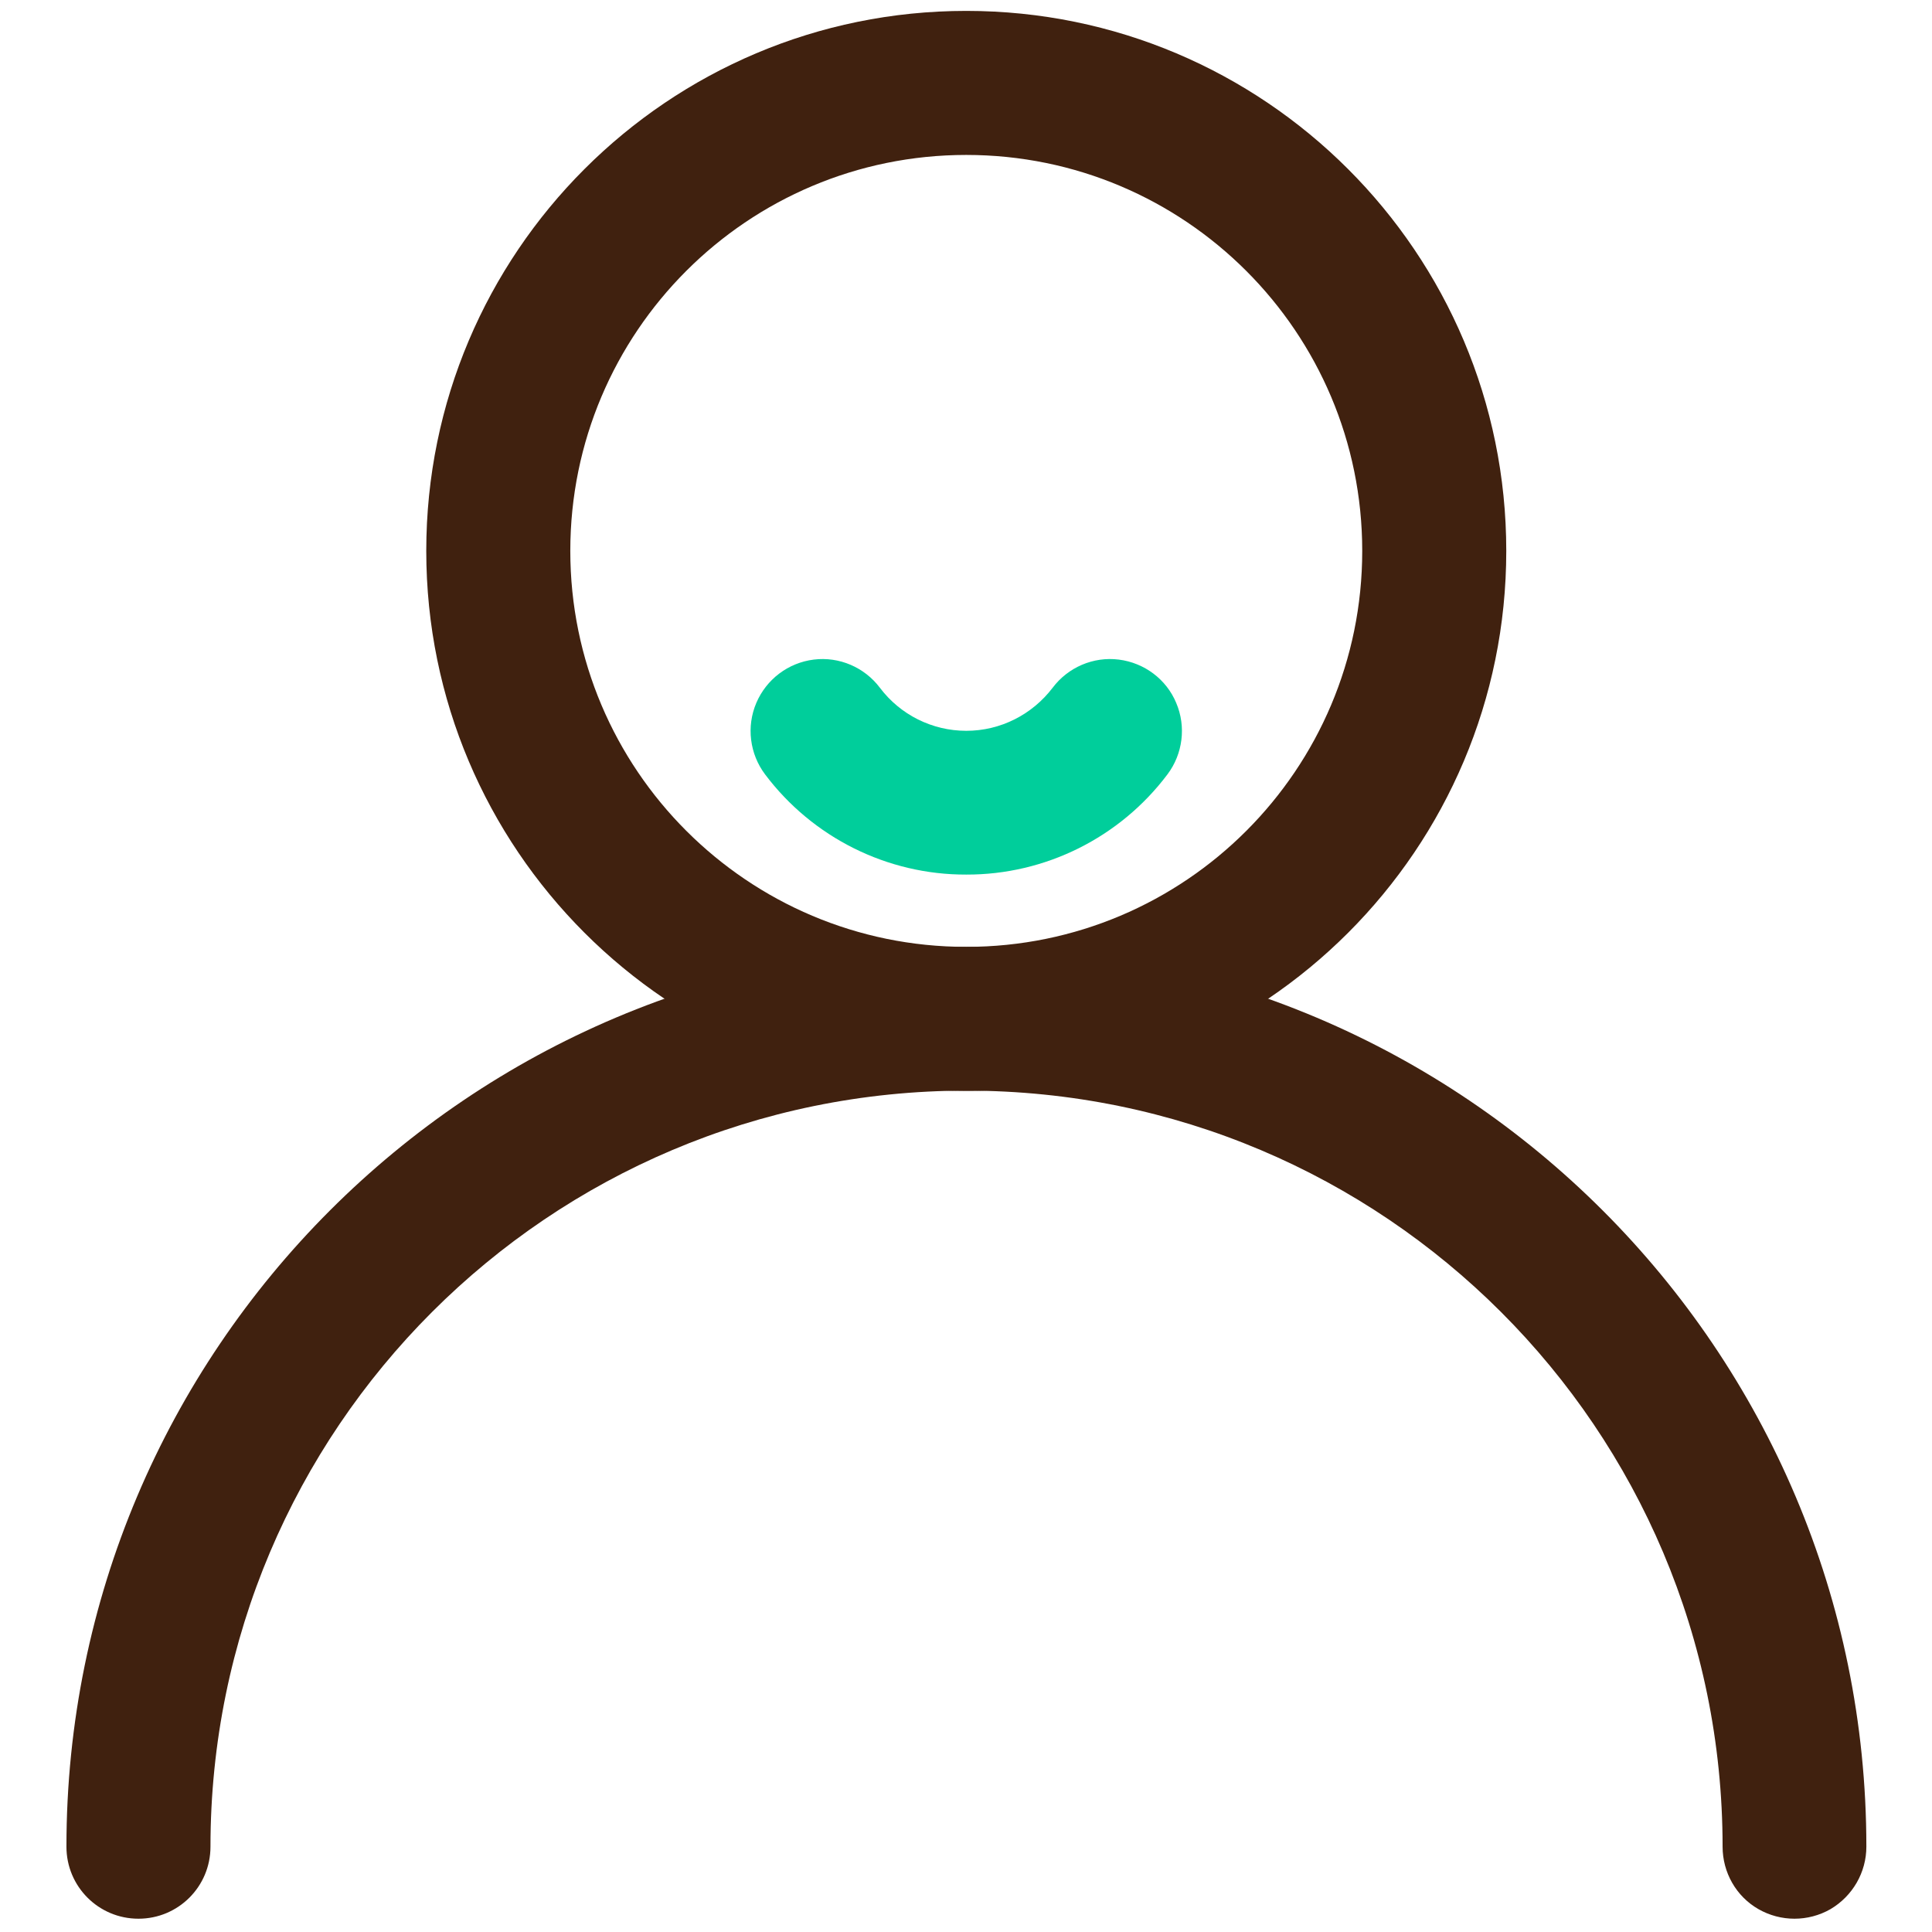<?xml version="1.0" standalone="no"?><!DOCTYPE svg PUBLIC "-//W3C//DTD SVG 1.1//EN" "http://www.w3.org/Graphics/SVG/1.1/DTD/svg11.dtd"><svg t="1634793311778" class="icon" viewBox="0 0 1024 1024" version="1.1" xmlns="http://www.w3.org/2000/svg" p-id="4200" width="16" height="16" xmlns:xlink="http://www.w3.org/1999/xlink"><defs><style type="text/css"></style></defs><path d="M512.141 578.201c-158.037 0-286.213-128.176-286.213-286.213 0-158.037 128.176-286.213 286.213-286.213 158.037 0 286.213 128.176 286.213 286.213 0 158.037-128.035 286.213-286.213 286.213z m0-76.342c115.922 0 209.871-93.949 209.871-209.871s-93.949-209.871-209.871-209.871-209.871 93.949-209.871 209.871 94.09 209.871 209.871 209.871z m0 0" fill="#40210F" p-id="4201"></path><path d="M405.515 410.445c-8.169-10.846-10.001-25.354-4.648-37.889 5.352-12.536 16.902-21.269 30.424-22.959 13.522-1.69 26.903 4.085 35.072 14.93 10.846 14.367 27.748 22.818 45.777 22.818 18.17 0 34.931-8.592 45.777-22.818 8.169-10.846 21.55-16.621 35.072-14.93 13.522 1.69 25.213 10.423 30.424 22.959 5.352 12.536 3.521 27.044-4.648 37.889-25.213 33.523-64.792 53.242-106.626 53.102-41.833 0.141-81.413-19.579-106.626-53.102z m0 0" fill="#00CE9B" p-id="4202"></path><path d="M989.209 978.786c0 13.663-7.324 26.199-19.015 33.1-11.832 6.761-26.339 6.761-38.171 0s-19.015-19.438-19.015-33.1c0-221.28-179.446-400.726-400.726-400.726S111.555 757.506 111.555 978.786c0 21.128-17.043 38.171-38.171 38.171-21.128 0-38.171-17.043-38.171-38.171 0-263.395 213.533-476.928 476.928-476.928s477.069 213.533 477.069 476.928z m0 0" fill="#40210F" p-id="4203"></path></svg>